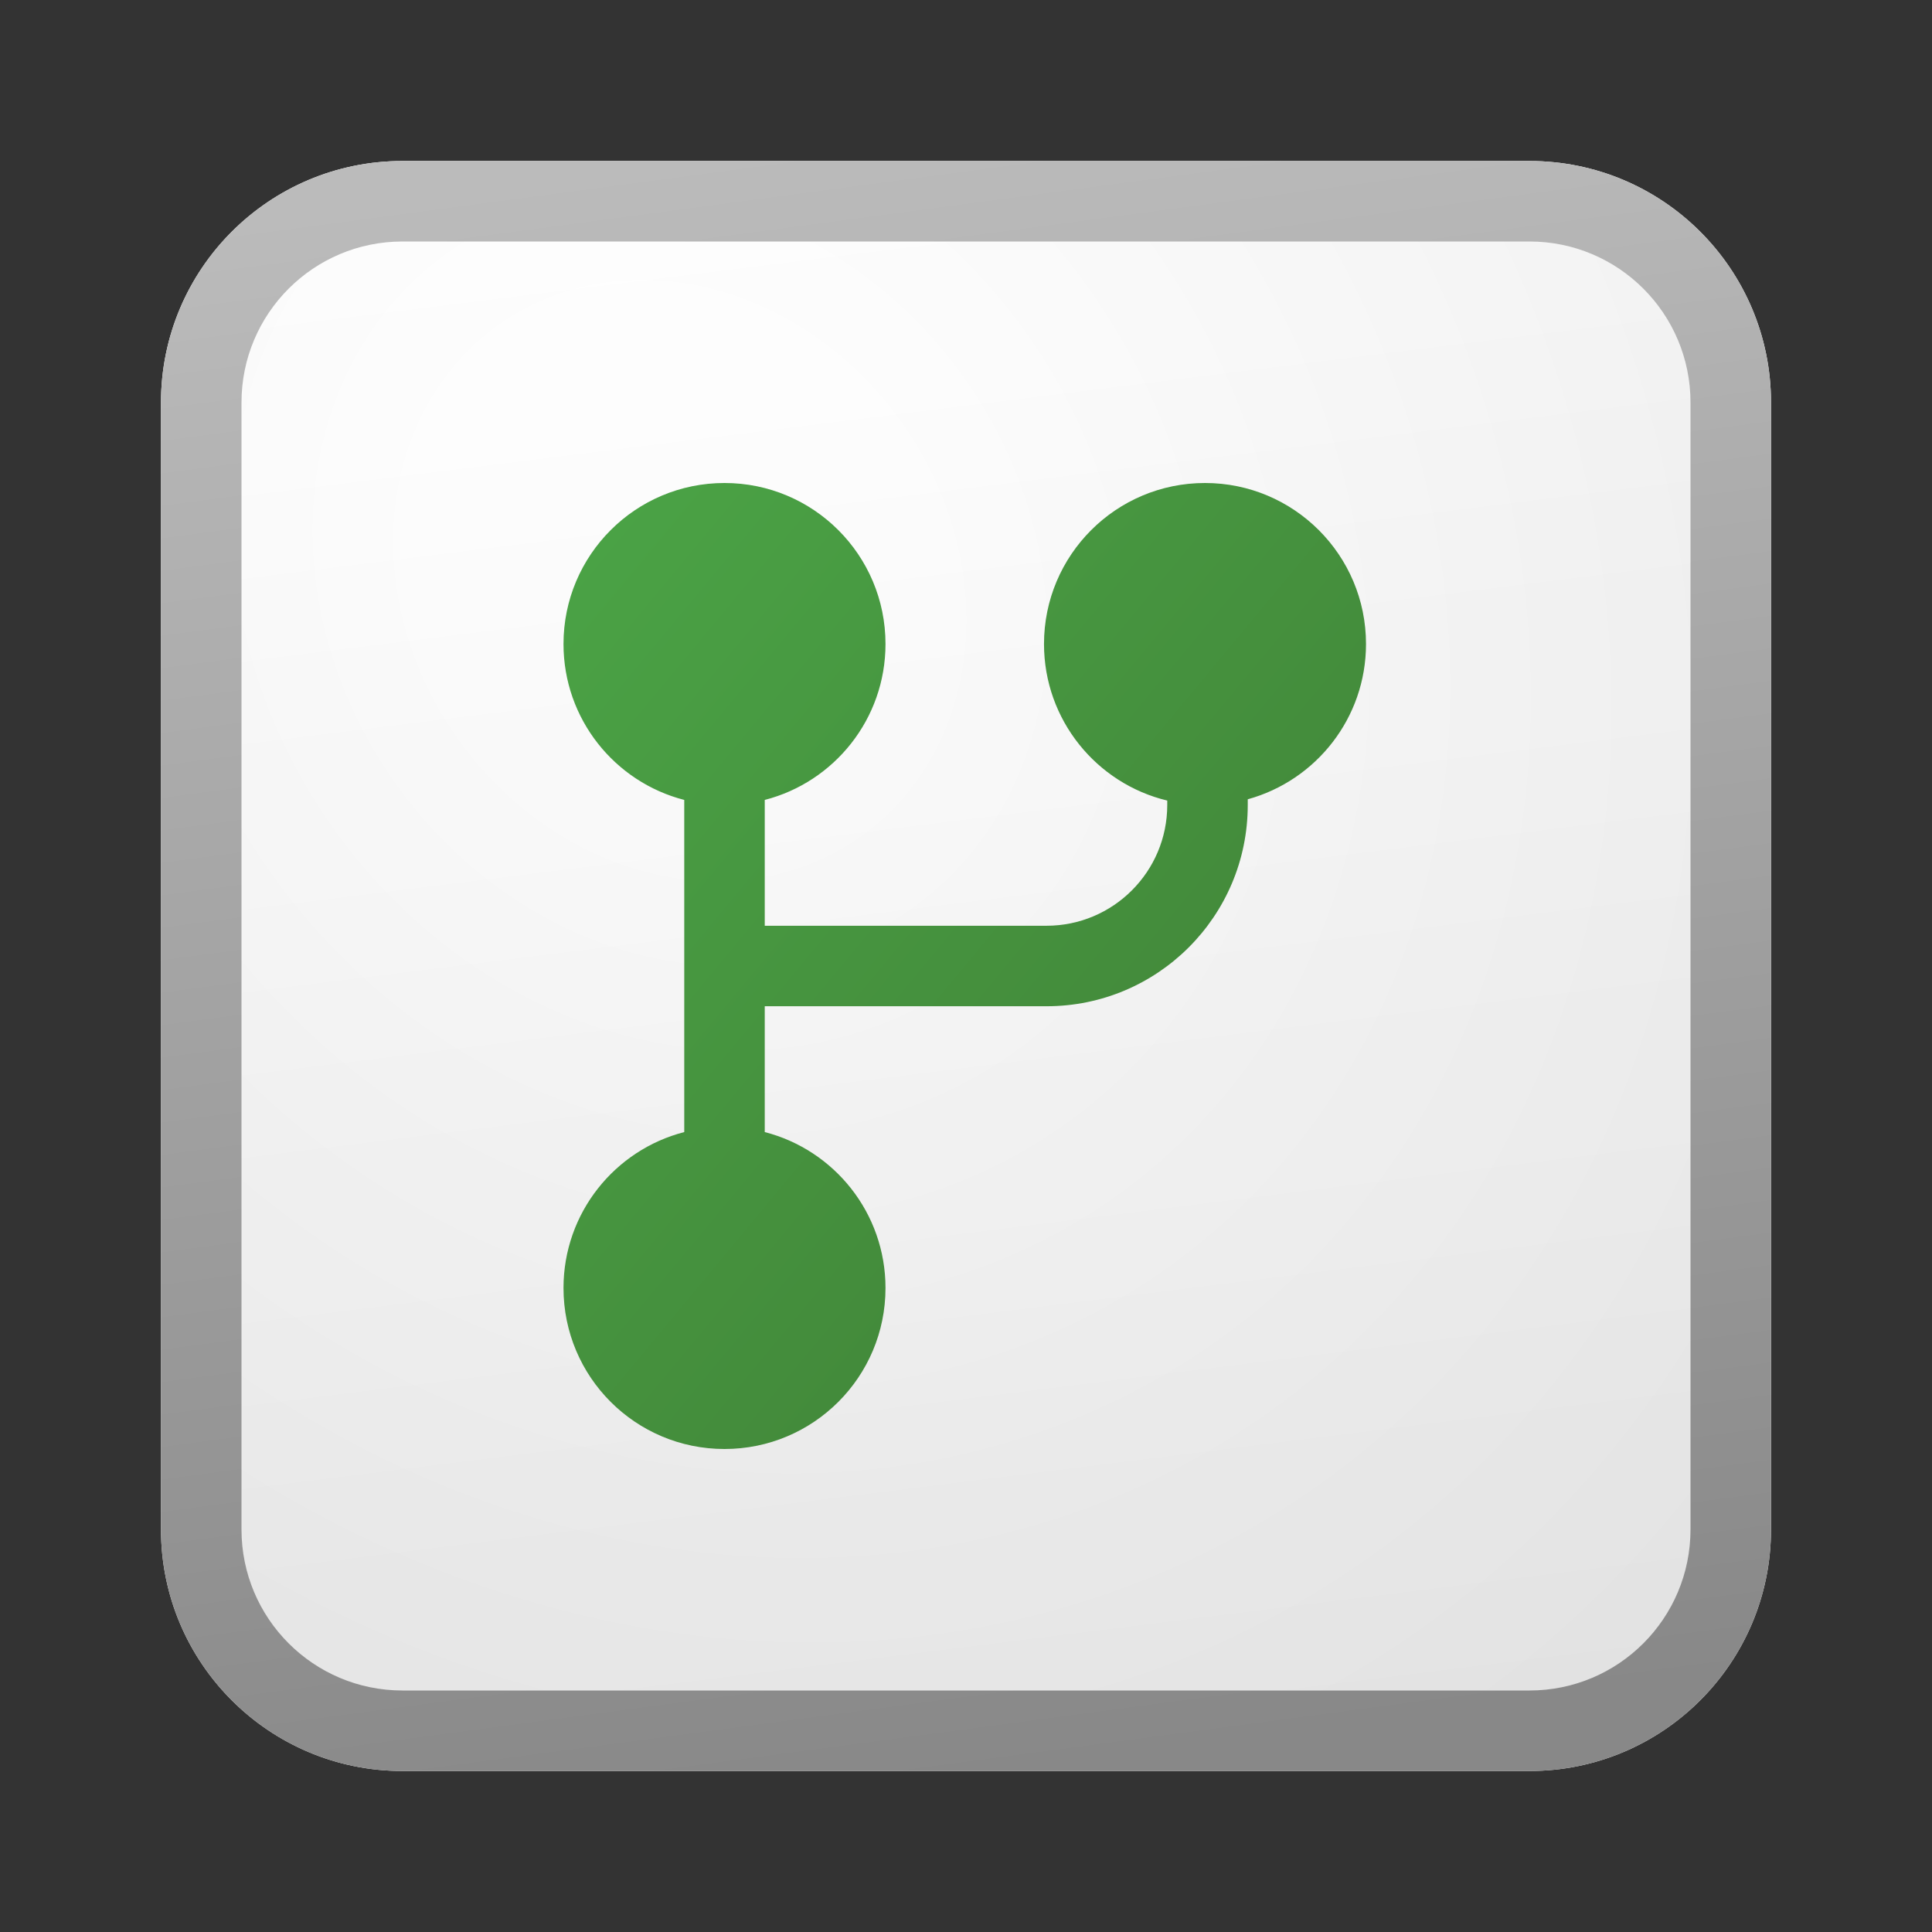 <svg width="24" height="24" viewBox="0 0 24 24" fill="none" xmlns="http://www.w3.org/2000/svg">
<rect x="0" y="0" width="24" height="24" fill="#333333" stroke="none"/>
<path d="M2 5C2 3.343 3.343 2 5 2H19C20.657 2 22 3.343 22 5V19C22 20.657 20.657 22 19 22H5C3.343 22 2 20.657 2 19V5Z" fill="url(#paint0_linear_41743_62564)"/>
<path d="M2 5C2 3.343 3.343 2 5 2H19C20.657 2 22 3.343 22 5V19C22 20.657 20.657 22 19 22H5C3.343 22 2 20.657 2 19V5Z" fill="url(#paint1_radial_41743_62564)" fill-opacity="0.2"/>
<path fill-rule="evenodd" clip-rule="evenodd" d="M19 3H5C3.895 3 3 3.895 3 5V19C3 20.105 3.895 21 5 21H19C20.105 21 21 20.105 21 19V5C21 3.895 20.105 3 19 3ZM5 2C3.343 2 2 3.343 2 5V19C2 20.657 3.343 22 5 22H19C20.657 22 22 20.657 22 19V5C22 3.343 20.657 2 19 2H5Z" fill="url(#paint2_linear_41743_62564)"/>
<path d="M9.5 9.937C10.363 9.715 11 8.932 11 8C11 6.895 10.105 6 9 6C7.895 6 7 6.895 7 8C7 8.932 7.637 9.715 8.5 9.937L8.5 14.063C7.637 14.285 7 15.068 7 16C7 17.105 7.895 18 9 18C10.105 18 11 17.105 11 16C11 15.068 10.363 14.285 9.5 14.063V12.5H13C14.381 12.5 15.5 11.381 15.5 10V9.929C16.347 9.696 16.969 8.921 16.969 8C16.969 6.895 16.073 6 14.969 6C13.864 6 12.969 6.895 12.969 8C12.969 8.943 13.622 9.734 14.5 9.945V10C14.5 10.828 13.828 11.5 13 11.5H9.5V9.937Z" fill="url(#paint3_linear_41743_62564)"/>
<defs>
<linearGradient id="paint0_linear_41743_62564" x1="7.556" y1="2" x2="10.085" y2="22.239" gradientUnits="userSpaceOnUse">
<stop stop-color="white"/>
<stop offset="1" stop-color="#EBEBEB"/>
</linearGradient>
<radialGradient id="paint1_radial_41743_62564" cx="0" cy="0" r="1" gradientUnits="userSpaceOnUse" gradientTransform="translate(8.389 7.208) rotate(56.31) scale(19.029 16.468)">
<stop offset="0.177" stop-color="white"/>
<stop offset="1" stop-color="#B8B8B8"/>
</radialGradient>
<linearGradient id="paint2_linear_41743_62564" x1="8.458" y1="2" x2="11.151" y2="22.197" gradientUnits="userSpaceOnUse">
<stop stop-color="#BBBBBB"/>
<stop offset="1" stop-color="#888888"/>
</linearGradient>
<linearGradient id="paint3_linear_41743_62564" x1="7" y1="6" x2="18.797" y2="15.8" gradientUnits="userSpaceOnUse">
<stop stop-color="#4BA446"/>
<stop offset="1" stop-color="#3F7D35"/>
</linearGradient>
</defs>
</svg>
